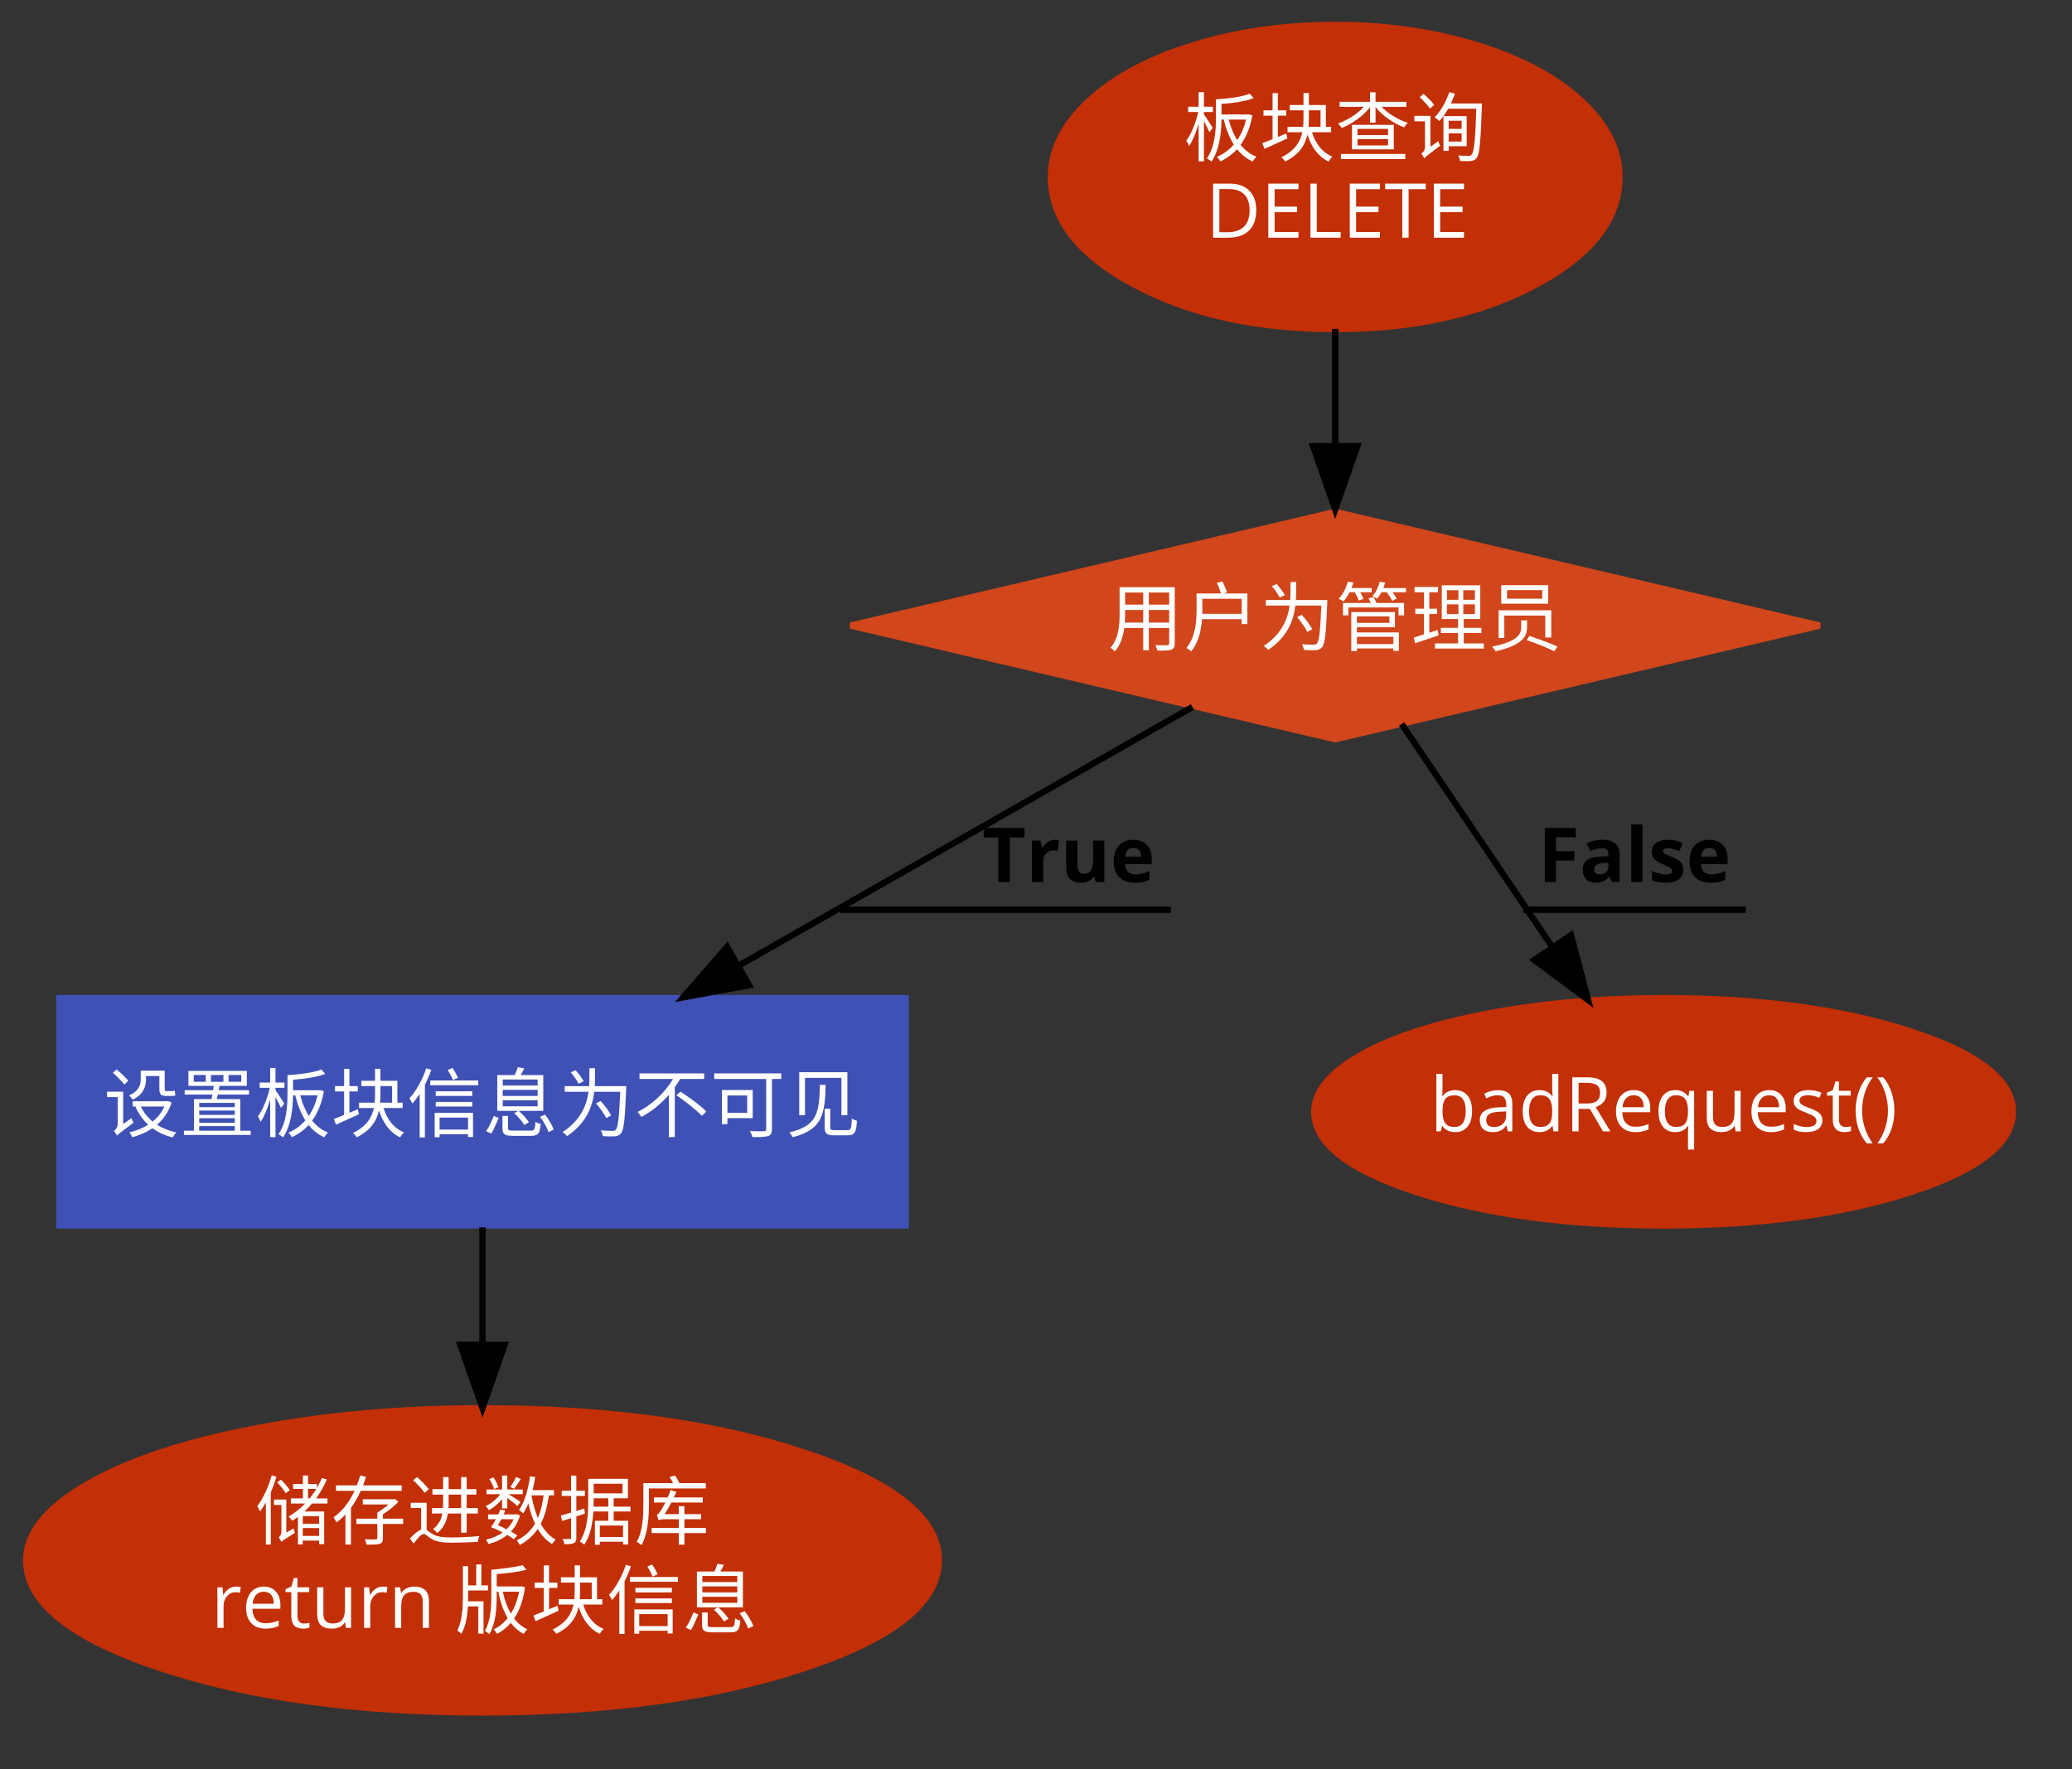 <?xml version="1.0" encoding="UTF-8"?>
<svg xmlns="http://www.w3.org/2000/svg" xmlns:xlink="http://www.w3.org/1999/xlink" width="911pt" height="778pt" viewBox="0 0 911 778" version="1.1">
<rect x="0" y="0" width="911" height="778" fill="#333333" stroke="none"/>
<defs>
<g>
<symbol overflow="visible" id="glyph0-0">
<path style="stroke:none;" d=""/>
</symbol>
<symbol overflow="visible" id="glyph0-1">
<path style="stroke:none;" d="M 12.828 -12.188 C 12.266 -13.156 9.828 -16.953 8.969 -18.156 L 8.969 -19.156 L 12.922 -19.156 L 12.922 -21.484 L 8.969 -21.484 L 8.969 -27.875 L 6.625 -27.875 L 6.625 -21.484 L 2.031 -21.484 L 2.031 -19.156 L 6.469 -19.156 C 5.438 -14.562 3.328 -9.266 1.203 -6.594 C 1.625 -6 2.203 -4.891 2.469 -4.234 C 4 -6.469 5.5 -10.156 6.625 -14.031 L 6.625 2.531 L 8.969 2.531 L 8.969 -15.156 C 9.859 -13.453 10.922 -11.422 11.359 -10.297 Z M 27.453 -15.828 C 26.656 -12.328 25.312 -9.297 23.625 -6.828 C 21.953 -9.422 20.719 -12.5 19.859 -15.828 Z M 28.719 -18.156 L 28.281 -18.094 L 16.688 -18.094 L 16.688 -22.719 C 21.656 -23.078 27.312 -23.859 30.812 -25.281 L 29.156 -27.219 C 25.844 -25.844 19.453 -25.047 14.25 -24.75 L 14.25 -16.688 C 14.25 -11.422 13.922 -4 10.266 1.266 C 10.828 1.469 11.828 2.203 12.266 2.672 C 15.891 -2.594 16.625 -10.297 16.688 -15.828 L 17.656 -15.828 C 18.688 -11.688 20.125 -7.969 22.094 -4.859 C 19.953 -2.406 17.453 -0.594 14.656 0.531 C 15.188 1.031 15.828 1.938 16.156 2.562 C 18.922 1.297 21.391 -0.469 23.547 -2.797 C 25.422 -0.469 27.656 1.359 30.422 2.625 C 30.75 1.938 31.516 1 32.078 0.5 C 29.281 -0.562 26.984 -2.406 25.078 -4.734 C 27.516 -8.062 29.312 -12.297 30.25 -17.688 Z M 28.719 -18.156 "/>
</symbol>
<symbol overflow="visible" id="glyph0-2">
<path style="stroke:none;" d="M 11.828 -9.734 L 8.156 -8.188 L 8.156 -17.562 L 11.828 -17.562 L 11.828 -19.922 L 8.156 -19.922 L 8.156 -27.484 L 5.828 -27.484 L 5.828 -19.922 L 1.828 -19.922 L 1.828 -17.562 L 5.828 -17.562 L 5.828 -7.234 C 4.094 -6.531 2.531 -5.891 1.297 -5.438 L 2.266 -2.969 C 5.125 -4.266 8.891 -5.922 12.359 -7.562 Z M 21.781 -19.922 L 26.922 -19.922 L 26.922 -12.625 L 21.656 -12.625 C 21.75 -13.828 21.781 -15.031 21.781 -16.25 Z M 31.578 -10.266 L 31.578 -12.625 L 29.25 -12.625 L 29.25 -22.25 L 21.781 -22.25 L 21.781 -27.516 L 19.422 -27.516 L 19.422 -22.25 L 13.391 -22.25 L 13.391 -19.922 L 19.422 -19.922 L 19.422 -16.25 C 19.422 -15.031 19.391 -13.828 19.25 -12.625 L 12.391 -12.625 L 12.391 -10.266 L 18.922 -10.266 C 18.016 -6.062 15.656 -2.172 9.688 0.734 C 10.266 1.172 11.031 2.031 11.359 2.625 C 17.594 -0.5 20.156 -4.656 21.156 -9.266 C 22.891 -3.734 25.891 0.438 30.422 2.625 C 30.812 1.969 31.578 0.969 32.141 0.438 C 27.688 -1.359 24.719 -5.266 23.156 -10.266 Z M 31.578 -10.266 "/>
</symbol>
<symbol overflow="visible" id="glyph0-3">
<path style="stroke:none;" d="M 2.562 1.5 L 30.875 1.5 L 30.875 -0.734 L 2.562 -0.734 Z M 23.281 -9 L 9.859 -9 L 9.859 -11.766 L 23.281 -11.766 Z M 23.281 -4.5 L 9.859 -4.5 L 9.859 -7.266 L 23.281 -7.266 Z M 7.422 -13.531 L 7.422 -2.734 L 25.812 -2.734 L 25.812 -13.531 Z M 31.344 -21.453 L 31.344 -23.656 L 17.781 -23.656 L 17.781 -27.844 L 15.359 -27.844 L 15.359 -23.656 L 2 -23.656 L 2 -21.453 L 12.656 -21.453 C 9.828 -18.328 5.359 -15.531 1.297 -14.125 C 1.797 -13.656 2.531 -12.719 2.938 -12.156 C 7.422 -13.953 12.359 -17.391 15.359 -21.281 L 15.359 -14.531 L 17.781 -14.531 L 17.781 -21.312 C 20.859 -17.516 25.75 -14.125 30.344 -12.422 C 30.719 -13.031 31.453 -13.984 31.984 -14.422 C 27.781 -15.719 23.312 -18.453 20.422 -21.453 Z M 31.344 -21.453 "/>
</symbol>
<symbol overflow="visible" id="glyph0-4">
<path style="stroke:none;" d="M 10.234 -22.312 C 9.297 -23.688 7.234 -25.688 5.562 -27.156 L 3.891 -25.719 C 5.5 -24.188 7.5 -22.016 8.422 -20.656 Z M 8.594 -3.891 L 8.594 -17.484 L 1.531 -17.484 L 1.531 -15.094 L 6.203 -15.094 L 6.203 -3.734 C 6.203 -2.266 5.203 -1.266 4.594 -0.906 C 5.031 -0.406 5.656 0.641 5.891 1.234 C 6.359 0.562 7.266 -0.141 12.859 -4.328 C 12.656 -4.766 12.219 -5.734 12.062 -6.359 Z M 22.312 -15.328 L 22.312 -11.766 L 16.625 -11.766 L 16.625 -15.328 Z M 16.625 -6.156 L 16.625 -9.766 L 22.312 -9.766 L 22.312 -6.156 Z M 24.547 -4.125 L 24.547 -17.359 L 14.328 -17.359 L 14.328 -2.094 L 16.625 -2.094 L 16.625 -4.125 Z M 17.594 -22.922 C 18.25 -24.312 18.859 -25.75 19.391 -27.219 L 16.891 -27.875 C 15.453 -23.688 13.125 -19.484 10.422 -16.828 C 11.062 -16.422 12.094 -15.625 12.562 -15.188 C 13.891 -16.656 15.219 -18.516 16.391 -20.625 L 28.781 -20.625 C 28.344 -6.797 27.781 -1.594 26.719 -0.438 C 26.344 0.031 25.984 0.141 25.391 0.141 C 24.578 0.141 22.781 0.094 20.781 -0.062 C 21.219 0.641 21.516 1.625 21.594 2.359 C 23.391 2.469 25.25 2.5 26.312 2.359 C 27.484 2.266 28.188 1.969 28.922 1 C 30.219 -0.641 30.688 -5.891 31.219 -21.594 C 31.25 -21.953 31.25 -22.922 31.25 -22.922 Z M 17.594 -22.922 "/>
</symbol>
<symbol overflow="visible" id="glyph0-5">
<path style="stroke:none;" d="M 18.062 -9.953 L 18.062 -15.484 L 27.016 -15.484 L 27.016 -9.953 Z M 7.5 -9.953 C 7.594 -11.188 7.625 -12.422 7.625 -13.531 L 7.625 -15.484 L 15.594 -15.484 L 15.594 -9.953 Z M 15.594 -23.156 L 15.594 -17.828 L 7.625 -17.828 L 7.625 -23.156 Z M 27.016 -17.828 L 18.062 -17.828 L 18.062 -23.156 L 27.016 -23.156 Z M 29.453 -25.516 L 5.203 -25.516 L 5.203 -13.531 C 5.203 -8.891 4.859 -3.031 1.203 1.094 C 1.734 1.406 2.734 2.234 3.094 2.734 C 5.625 -0.094 6.766 -3.891 7.266 -7.594 L 15.594 -7.594 L 15.594 2.234 L 18.062 2.234 L 18.062 -7.594 L 27.016 -7.594 L 27.016 -0.828 C 27.016 -0.203 26.781 0 26.109 0.031 C 25.516 0.031 23.25 0.062 20.922 -0.031 C 21.25 0.641 21.656 1.703 21.75 2.359 C 24.891 2.406 26.812 2.359 27.953 1.969 C 29.016 1.531 29.453 0.797 29.453 -0.797 Z M 29.453 -25.516 "/>
</symbol>
<symbol overflow="visible" id="glyph0-6">
<path style="stroke:none;" d="M 8.234 -13.797 C 8.266 -14.422 8.266 -14.984 8.266 -15.562 L 8.266 -20.422 L 25.578 -20.422 L 25.578 -13.797 Z M 17.594 -22.75 L 19.125 -23.219 C 18.719 -24.516 17.859 -26.516 17.094 -28.047 L 14.688 -27.422 C 15.359 -25.953 16.094 -24.047 16.484 -22.75 L 5.734 -22.75 L 5.734 -15.562 C 5.734 -10.562 5.297 -3.672 1.266 1.234 C 1.859 1.5 2.969 2.297 3.359 2.734 C 6.625 -1.203 7.766 -6.703 8.125 -11.453 L 25.578 -11.453 L 25.578 -9.297 L 28.078 -9.297 L 28.078 -22.75 Z M 17.594 -22.75 "/>
</symbol>
<symbol overflow="visible" id="glyph0-7">
<path style="stroke:none;" d="M 11.219 -22.047 C 10.5 -23.391 8.969 -25.453 7.625 -26.922 L 5.5 -25.984 C 6.828 -24.453 8.328 -22.312 8.969 -20.953 Z M 16.094 -19.891 C 16.156 -21.281 16.188 -22.578 16.188 -23.859 L 16.188 -27.781 L 13.719 -27.781 L 13.719 -23.891 C 13.719 -22.625 13.688 -21.281 13.594 -19.891 L 2.859 -19.891 L 2.859 -17.422 L 13.328 -17.422 C 12.531 -11.562 9.891 -4.891 1.938 0.297 C 2.562 0.703 3.469 1.5 3.859 2.094 C 12.391 -3.562 15.062 -10.953 15.859 -17.422 L 27.281 -17.422 C 26.812 -6.156 26.312 -1.734 25.312 -0.734 C 24.953 -0.328 24.547 -0.234 23.891 -0.234 C 23.047 -0.234 20.922 -0.234 18.719 -0.469 C 19.188 0.297 19.516 1.359 19.594 2.094 C 21.594 2.234 23.719 2.266 24.844 2.172 C 26.078 2.062 26.844 1.766 27.609 0.859 C 28.922 -0.703 29.344 -5.359 29.875 -18.594 C 29.875 -18.953 29.922 -19.891 29.922 -19.891 Z M 23.281 -7.031 C 22.422 -8.766 20.422 -11.422 18.656 -13.359 L 16.625 -12.359 C 18.328 -10.359 20.281 -7.562 21.125 -5.828 Z M 23.281 -7.031 "/>
</symbol>
<symbol overflow="visible" id="glyph0-8">
<path style="stroke:none;" d="M 8.656 -23.281 C 9.359 -22.047 10.094 -20.625 10.391 -19.625 L 12.5 -20.391 C 12.219 -21.156 11.656 -22.25 11.031 -23.281 L 16.094 -23.281 L 16.094 -25.156 L 7.203 -25.156 C 7.531 -25.953 7.797 -26.719 8.031 -27.547 L 5.625 -27.953 C 4.828 -25.078 3.359 -22.281 1.562 -20.422 C 2.172 -20.156 3.203 -19.594 3.672 -19.281 C 4.656 -20.359 5.562 -21.719 6.359 -23.281 Z M 25.625 -3.703 L 25.625 -0.5 L 9.594 -0.5 L 9.594 -3.703 Z M 23.891 -12.656 L 23.891 -9.828 L 9.594 -9.828 L 9.594 -12.656 Z M 9.594 -7.922 L 26.312 -7.922 L 26.312 -14.562 L 7.125 -14.562 L 7.125 2.562 L 9.594 2.562 L 9.594 1.438 L 25.625 1.438 L 25.625 2.5 L 28.047 2.5 L 28.047 -5.625 L 9.594 -5.625 Z M 14.688 -20.656 C 15.062 -20.016 15.391 -19.25 15.688 -18.562 L 3.469 -18.562 L 3.469 -13.125 L 5.859 -13.125 L 5.859 -16.594 L 27.875 -16.594 L 27.875 -13.125 L 30.344 -13.125 L 30.344 -18.562 L 18.219 -18.562 C 17.922 -19.359 17.359 -20.359 16.891 -21.125 Z M 21.219 -25.125 C 21.516 -25.922 21.781 -26.688 22.016 -27.516 L 19.625 -27.922 C 19.016 -25.516 17.891 -23.156 16.391 -21.594 C 16.984 -21.312 17.984 -20.781 18.422 -20.422 C 19.125 -21.188 19.781 -22.188 20.391 -23.281 L 22.719 -23.281 C 23.688 -22.047 24.656 -20.547 25.078 -19.516 L 27.078 -20.453 C 26.719 -21.219 26.016 -22.281 25.25 -23.281 L 31.188 -23.281 L 31.188 -25.125 Z M 21.219 -25.125 "/>
</symbol>
<symbol overflow="visible" id="glyph0-9">
<path style="stroke:none;" d="M 11.766 -6.703 L 8.125 -5.5 L 8.125 -13.719 L 11.5 -13.719 L 11.5 -16.062 L 8.125 -16.062 L 8.125 -23.281 L 11.953 -23.281 L 11.953 -25.625 L 1.625 -25.625 L 1.625 -23.281 L 5.766 -23.281 L 5.766 -16.062 L 1.969 -16.062 L 1.969 -13.719 L 5.766 -13.719 L 5.766 -4.766 C 4.062 -4.203 2.531 -3.734 1.297 -3.359 L 1.859 -0.859 C 4.828 -1.828 8.625 -3.125 12.188 -4.328 Z M 15.859 -17.953 L 20.922 -17.953 L 20.922 -13.688 L 15.859 -13.688 Z M 15.859 -24.188 L 20.922 -24.188 L 20.922 -19.984 L 15.859 -19.984 Z M 28.156 -19.984 L 23.047 -19.984 L 23.047 -24.188 L 28.156 -24.188 Z M 28.156 -13.688 L 23.047 -13.688 L 23.047 -17.953 L 28.156 -17.953 Z M 23.25 -0.797 L 23.25 -5.359 L 31.016 -5.359 L 31.016 -7.625 L 23.25 -7.625 L 23.25 -11.531 L 30.516 -11.531 L 30.516 -26.344 L 13.594 -26.344 L 13.594 -11.531 L 20.75 -11.531 L 20.75 -7.625 L 13.188 -7.625 L 13.188 -5.359 L 20.75 -5.359 L 20.75 -0.797 L 10.625 -0.797 L 10.625 1.469 L 32.078 1.469 L 32.078 -0.797 Z M 23.25 -0.797 "/>
</symbol>
<symbol overflow="visible" id="glyph0-10">
<path style="stroke:none;" d="M 8.969 -24.219 L 24.453 -24.219 L 24.453 -20.453 L 8.969 -20.453 Z M 6.422 -26.391 L 6.422 -18.25 L 27.078 -18.25 L 27.078 -26.391 Z M 15.188 -10.922 L 15.188 -7.891 C 15.188 -5.234 14.25 -1.703 2.328 0.641 C 2.891 1.125 3.672 2.125 3.969 2.672 C 16.297 -0.094 17.781 -4.359 17.781 -7.828 L 17.781 -10.922 Z M 17.594 -2.266 C 21.656 -0.859 27.047 1.266 29.781 2.672 L 31.078 0.594 C 28.188 -0.797 22.75 -2.766 18.828 -4.062 Z M 5.266 -15.359 L 5.266 -3.172 L 7.766 -3.172 L 7.766 -13.031 L 25.781 -13.031 L 25.781 -3.391 L 28.422 -3.391 L 28.422 -15.359 Z M 5.266 -15.359 "/>
</symbol>
<symbol overflow="visible" id="glyph0-11">
<path style="stroke:none;" d="M 18.688 -24.344 L 24.547 -24.344 L 24.547 -19.016 C 24.547 -16.562 25.047 -15.594 27.312 -15.594 L 29.812 -15.594 C 30.484 -15.594 31.141 -15.625 31.578 -15.75 C 31.484 -16.328 31.375 -17.25 31.344 -17.891 C 30.953 -17.781 30.25 -17.719 29.781 -17.719 L 27.484 -17.719 C 26.984 -17.719 26.891 -18.016 26.891 -18.953 L 26.891 -26.688 L 16.359 -26.688 L 16.359 -23.016 C 16.359 -20.547 15.625 -17.781 11.266 -15.797 C 11.719 -15.422 12.562 -14.453 12.859 -13.953 C 17.625 -16.25 18.688 -19.859 18.688 -22.953 Z M 10.859 -22.312 C 9.797 -23.656 7.531 -25.781 5.734 -27.25 L 4.125 -25.75 C 5.922 -24.188 8.125 -21.953 9.188 -20.547 Z M 8.625 -3.203 L 8.625 -17.453 L 1.562 -17.453 L 1.562 -15.094 L 6.234 -15.094 L 6.234 -3.203 C 6.234 -1.703 5.203 -0.594 4.562 -0.203 C 5.031 0.266 5.656 1.297 5.891 1.859 C 6.422 1.266 7.328 0.531 13.188 -3.797 C 12.891 -4.266 12.5 -5.203 12.297 -5.828 Z M 26.781 -10.922 C 25.578 -8.297 23.781 -6.094 21.594 -4.328 C 19.391 -6.156 17.594 -8.391 16.391 -10.922 Z M 28.375 -13.359 L 27.953 -13.266 L 12.828 -13.266 L 12.828 -10.922 L 14.531 -10.922 L 14.062 -10.766 C 15.422 -7.734 17.297 -5.094 19.625 -2.938 C 17.156 -1.359 14.328 -0.266 11.391 0.406 C 11.859 0.969 12.422 1.938 12.625 2.594 C 15.797 1.703 18.859 0.438 21.516 -1.406 C 24.016 0.469 27.047 1.828 30.453 2.672 C 30.781 1.969 31.406 1 31.984 0.469 C 28.781 -0.234 25.922 -1.359 23.516 -2.938 C 26.344 -5.328 28.609 -8.531 29.922 -12.656 Z M 28.375 -13.359 "/>
</symbol>
<symbol overflow="visible" id="glyph0-12">
<path style="stroke:none;" d="M 8.766 -2.328 L 24.391 -2.328 L 24.391 -0.297 L 8.766 -0.297 Z M 24.391 -12.531 L 24.391 -10.656 L 8.766 -10.656 L 8.766 -12.531 Z M 8.766 -5.797 L 24.391 -5.797 L 24.391 -3.797 L 8.766 -3.797 Z M 24.391 -7.266 L 8.766 -7.266 L 8.766 -9.156 L 24.391 -9.156 Z M 13.922 -24.812 L 19.391 -24.812 L 19.391 -21.812 L 13.922 -21.812 Z M 11.625 -21.812 L 6.359 -21.812 L 6.359 -24.812 L 11.625 -24.812 Z M 21.656 -24.812 L 27.25 -24.812 L 27.25 -21.812 L 21.656 -21.812 Z M 26.812 -0.297 L 26.812 -14.188 L 16.453 -14.188 C 16.625 -14.828 16.75 -15.453 16.922 -16.188 L 30.641 -16.188 L 30.641 -18.125 L 17.297 -18.125 C 17.422 -18.75 17.562 -19.422 17.656 -20.016 L 29.688 -20.016 L 29.688 -26.609 L 4 -26.609 L 4 -20.016 L 15.156 -20.016 C 15.094 -19.422 14.984 -18.75 14.891 -18.125 L 2.359 -18.125 L 2.359 -16.188 L 14.562 -16.188 C 14.422 -15.453 14.297 -14.828 14.156 -14.188 L 6.422 -14.188 L 6.422 -0.297 L 2.031 -0.297 L 2.031 1.562 L 31.375 1.562 L 31.375 -0.297 Z M 26.812 -0.297 "/>
</symbol>
<symbol overflow="visible" id="glyph0-13">
<path style="stroke:none;" d="M 22.578 -23.547 C 22.125 -24.719 21.125 -26.484 20.156 -27.875 L 18.062 -27.016 C 18.891 -25.656 19.922 -23.75 20.359 -22.578 Z M 8.625 -27.75 C 6.922 -22.719 4.203 -17.75 1.203 -14.531 C 1.625 -13.953 2.328 -12.766 2.562 -12.219 C 3.625 -13.484 4.734 -14.922 5.734 -16.516 L 5.734 2.672 L 8.031 2.672 L 8.031 -20.516 C 9.094 -22.625 10.062 -24.844 10.828 -27.078 Z M 26.984 -6.062 L 26.984 -0.797 L 14.484 -0.797 L 14.484 -6.062 Z M 12.328 2.562 L 14.484 2.562 L 14.484 1.266 L 26.984 1.266 L 26.984 2.469 L 29.188 2.469 L 29.188 -8.125 L 12.328 -8.125 Z M 12.797 -10.922 L 28.844 -10.922 L 28.844 -12.953 L 12.797 -12.953 Z M 28.844 -17.625 L 12.797 -17.625 L 12.797 -15.594 L 28.844 -15.594 Z M 10.391 -22.391 L 10.391 -20.281 L 31.484 -20.281 L 31.484 -22.391 Z M 10.391 -22.391 "/>
</symbol>
<symbol overflow="visible" id="glyph0-14">
<path style="stroke:none;" d="M 8.922 -13.688 L 24.281 -13.688 L 24.281 -11.031 L 8.922 -11.031 Z M 8.922 -18.25 L 24.281 -18.25 L 24.281 -15.594 L 8.922 -15.594 Z M 8.922 -22.812 L 24.281 -22.812 L 24.281 -20.156 L 8.922 -20.156 Z M 13.984 -8.031 C 15.688 -6.469 17.594 -4.266 18.422 -2.797 L 20.422 -4.031 C 19.547 -5.438 17.656 -7.562 15.953 -9.031 L 26.75 -9.031 L 26.75 -24.781 L 16.828 -24.781 C 17.359 -25.625 17.922 -26.688 18.391 -27.719 L 15.531 -28.219 C 15.25 -27.25 14.75 -25.844 14.25 -24.781 L 6.531 -24.781 L 6.531 -9.031 L 15.75 -9.031 Z M 3.891 0.969 C 5.094 -0.938 6.266 -3.859 7.156 -5.891 L 5 -6.828 C 4.234 -4.766 2.938 -1.938 1.625 -0.094 Z M 13.797 -0.328 C 11.625 -0.328 11.266 -0.5 11.266 -1.406 L 11.266 -6.797 L 8.797 -6.797 L 8.797 -1.359 C 8.797 1.266 9.797 1.969 13.656 1.969 L 21.25 1.969 C 24.484 1.969 25.281 0.969 25.625 -3.266 C 24.922 -3.391 23.891 -3.766 23.312 -4.203 C 23.156 -0.828 22.859 -0.328 21.094 -0.328 Z M 25.344 -6.422 C 26.891 -4.359 28.484 -1.531 29.047 0.297 L 31.344 -0.766 C 30.75 -2.594 29.109 -5.359 27.547 -7.359 Z M 25.344 -6.422 "/>
</symbol>
<symbol overflow="visible" id="glyph0-15">
<path style="stroke:none;" d="M 30.875 -23.047 L 30.875 -25.516 L 2.438 -25.516 L 2.438 -23.047 L 17.156 -23.047 C 13.859 -17.359 8.156 -11.828 1.594 -8.531 C 2.094 -7.969 2.891 -7 3.266 -6.359 C 7.891 -8.797 11.953 -12.219 15.328 -16.062 L 15.328 2.469 L 17.953 2.469 L 17.953 -19.391 C 18.781 -20.625 19.594 -21.812 20.328 -23.047 Z M 18.625 -15.891 C 22.547 -13.297 27.484 -9.359 29.844 -6.828 L 31.812 -8.734 C 29.375 -11.266 24.312 -14.984 20.453 -17.484 Z M 18.625 -15.891 "/>
</symbol>
<symbol overflow="visible" id="glyph0-16">
<path style="stroke:none;" d="M 16.453 -15.797 L 16.453 -8.188 L 7.766 -8.188 L 7.766 -15.797 Z M 18.891 -5.828 L 18.891 -18.188 L 5.359 -18.188 L 5.359 -3.172 L 7.766 -3.172 L 7.766 -5.828 Z M 31.453 -25.516 L 1.969 -25.516 L 1.969 -23.047 L 24.812 -23.047 L 24.812 -1.031 C 24.812 -0.328 24.578 -0.094 23.859 -0.062 C 23.078 -0.031 20.359 0 17.688 -0.141 C 18.094 0.562 18.594 1.797 18.75 2.5 C 22.016 2.5 24.312 2.5 25.656 2.031 C 26.922 1.672 27.344 0.797 27.344 -1 L 27.344 -23.047 L 31.453 -23.047 Z M 31.453 -25.516 "/>
</symbol>
<symbol overflow="visible" id="glyph0-17">
<path style="stroke:none;" d="M 6.031 -26.016 L 6.031 -7.125 L 8.562 -7.125 L 8.562 -23.547 L 24.578 -23.547 L 24.578 -7.125 L 27.188 -7.125 L 27.188 -26.016 Z M 15.094 -20.453 C 14.797 -8.766 14.328 -2.438 1.703 0.438 C 2.172 0.938 2.859 1.938 3.094 2.562 C 16.422 -0.703 17.297 -7.891 17.656 -20.453 Z M 17.219 -9.953 L 17.219 -1.703 C 17.219 1.031 18.219 1.734 21.422 1.734 L 27.344 1.734 C 30.344 1.734 31.109 0.5 31.406 -4.656 C 30.75 -4.828 29.719 -5.234 29.156 -5.656 C 28.984 -1.203 28.75 -0.562 27.156 -0.562 L 21.625 -0.562 C 19.984 -0.562 19.656 -0.734 19.656 -1.734 L 19.656 -9.953 Z M 17.219 -9.953 "/>
</symbol>
<symbol overflow="visible" id="glyph0-18">
<path style="stroke:none;" d="M 15.219 -21.391 C 14.531 -22.719 12.828 -24.656 11.391 -26.016 L 9.688 -24.891 C 11.125 -23.422 12.719 -21.391 13.422 -20.094 Z M 7.297 -27.922 C 5.828 -22.812 3.562 -17.75 0.938 -14.391 C 1.328 -13.828 1.969 -12.625 2.203 -12.094 C 3.062 -13.266 3.891 -14.562 4.734 -16.016 L 4.734 2.469 L 6.891 2.469 L 6.891 -20.422 C 7.859 -22.656 8.688 -24.984 9.359 -27.344 Z M 13.719 -2.797 L 13.719 -17.297 L 8.297 -17.297 L 8.297 -14.922 L 11.562 -14.922 L 11.562 -3.234 C 11.562 -1.828 10.828 -1 10.359 -0.672 C 10.766 -0.234 11.359 0.797 11.562 1.359 C 12.062 0.797 12.828 0.234 17.516 -2.672 C 17.359 -3.125 17.062 -4 16.922 -4.656 Z M 28.156 -6.656 L 20.953 -6.656 L 20.953 -10 L 28.156 -10 Z M 20.953 -1.328 L 20.953 -4.766 L 28.156 -4.766 L 28.156 -1.328 Z M 23.281 -21.984 L 26.922 -21.984 C 26.016 -20.516 25.047 -19.125 24.016 -17.828 L 23.281 -17.828 Z M 31.812 -15.562 L 31.812 -17.828 L 26.812 -17.828 C 28.656 -20.328 30.25 -23.125 31.547 -26.156 L 29.344 -26.75 C 28.719 -25.219 27.984 -23.781 27.156 -22.391 L 27.156 -24.125 L 23.281 -24.125 L 23.281 -27.875 L 21.016 -27.875 L 21.016 -24.125 L 16.688 -24.125 L 16.688 -21.984 L 21.016 -21.984 L 21.016 -17.828 L 15.719 -17.828 L 15.719 -15.562 L 22.016 -15.562 C 19.828 -13.297 17.391 -11.359 14.75 -9.859 C 15.219 -9.391 16.062 -8.422 16.359 -7.969 C 17.188 -8.5 18.016 -9.094 18.828 -9.656 L 18.828 2.438 L 20.953 2.438 L 20.953 0.734 L 28.156 0.734 L 28.156 2.297 L 30.375 2.297 L 30.375 -12.062 L 21.688 -12.062 C 22.859 -13.125 23.984 -14.297 25.016 -15.562 Z M 31.812 -15.562 "/>
</symbol>
<symbol overflow="visible" id="glyph0-19">
<path style="stroke:none;" d="M 31.141 -21.156 L 31.141 -23.547 L 14.125 -23.547 C 14.625 -24.781 15.031 -26.016 15.422 -27.281 L 12.891 -27.875 C 12.5 -26.453 12 -24.984 11.422 -23.547 L 2.234 -23.547 L 2.234 -21.156 L 10.422 -21.156 C 8.266 -16.562 5.234 -12.328 1.172 -9.5 C 1.562 -8.922 2.172 -7.859 2.438 -7.266 C 3.891 -8.266 5.203 -9.453 6.391 -10.734 L 6.391 2.5 L 8.828 2.5 L 8.828 -13.625 C 10.531 -15.953 11.953 -18.484 13.125 -21.156 Z M 31.781 -8.891 L 22.891 -8.891 L 22.891 -10.828 C 25.312 -12.328 27.875 -14.359 29.688 -16.328 L 28.078 -17.594 L 27.578 -17.422 L 14.031 -17.422 L 14.031 -15.156 L 25.312 -15.156 C 23.859 -13.859 22.047 -12.5 20.422 -11.625 L 20.422 -8.891 L 11.219 -8.891 L 11.219 -6.562 L 20.422 -6.562 L 20.422 -0.438 C 20.422 0.031 20.281 0.172 19.688 0.203 C 19.125 0.266 17.125 0.266 14.922 0.172 C 15.25 0.906 15.594 1.828 15.719 2.531 C 18.562 2.531 20.391 2.531 21.484 2.172 C 22.578 1.766 22.891 1.062 22.891 -0.406 L 22.891 -6.562 L 31.781 -6.562 Z M 31.781 -8.891 "/>
</symbol>
<symbol overflow="visible" id="glyph0-20">
<path style="stroke:none;" d="M 18.453 -19.484 L 23.953 -19.484 L 23.953 -13.562 L 18.391 -13.562 C 18.453 -14.25 18.453 -14.922 18.453 -15.594 Z M 23.953 -11.156 L 23.953 -2.734 L 26.391 -2.734 L 26.391 -11.156 L 31.312 -11.156 L 31.312 -13.562 L 26.391 -13.562 L 26.391 -19.484 L 30.641 -19.484 L 30.641 -21.891 L 26.391 -21.891 L 26.391 -27.188 L 23.953 -27.188 L 23.953 -21.891 L 18.453 -21.891 L 18.453 -27.188 L 16.016 -27.188 L 16.016 -21.891 L 11.328 -21.891 L 11.328 -19.484 L 16.016 -19.484 L 16.016 -15.625 C 16.016 -14.922 16.016 -14.25 15.953 -13.562 L 11.125 -13.562 L 11.125 -11.156 L 15.688 -11.156 C 15.219 -8.656 14.125 -6.203 11.625 -4.328 C 12.156 -3.969 13.094 -3.031 13.422 -2.562 C 16.359 -4.797 17.625 -8 18.125 -11.156 Z M 9.766 -21.812 C 8.688 -23.281 6.422 -25.578 4.594 -27.188 L 2.828 -25.844 C 4.656 -24.188 6.859 -21.781 7.891 -20.25 Z M 8.797 -15.891 L 1.797 -15.891 L 1.797 -13.562 L 6.359 -13.562 L 6.359 -4.094 C 4.891 -3.531 3.203 -2.031 1.438 -0.172 L 3.062 2.062 C 4.766 -0.203 6.391 -2.172 7.531 -2.172 C 8.234 -2.172 9.328 -1.062 10.656 -0.172 C 12.953 1.266 15.719 1.672 19.828 1.672 C 23.016 1.672 28.922 1.469 31.25 1.297 C 31.312 0.594 31.719 -0.594 31.984 -1.266 C 28.781 -0.906 23.812 -0.641 19.922 -0.641 C 16.156 -0.641 13.391 -0.859 11.219 -2.234 C 10.125 -2.891 9.422 -3.531 8.797 -3.938 Z M 8.797 -15.891 "/>
</symbol>
<symbol overflow="visible" id="glyph0-21">
<path style="stroke:none;" d="M 14.797 -27.25 C 14.219 -25.922 13.125 -24.016 12.297 -22.812 L 13.891 -22.047 C 14.828 -23.156 15.891 -24.812 16.859 -26.312 Z M 7 -22.75 C 6.656 -23.984 5.766 -25.75 4.828 -27.047 L 3.031 -26.312 C 3.938 -24.953 4.797 -23.125 5.094 -21.953 Z M 8.625 -13.422 L 10.922 -13.422 L 10.922 -17.984 C 12.531 -16.859 14.594 -15.219 15.391 -14.453 L 16.75 -16.25 C 15.984 -16.828 13.125 -18.688 11.453 -19.656 L 17.719 -19.656 L 17.719 -21.719 L 10.922 -21.719 L 10.922 -27.875 L 8.625 -27.875 L 8.625 -21.719 L 1.766 -21.719 L 1.766 -19.656 L 7.859 -19.656 C 6.234 -17.484 3.766 -15.453 1.438 -14.453 C 1.906 -13.984 2.5 -13.156 2.766 -12.594 C 4.797 -13.656 6.969 -15.484 8.625 -17.453 Z M 13.688 -8.656 C 12.953 -6.922 11.891 -5.469 10.594 -4.266 C 9.391 -4.859 8.062 -5.5 6.828 -6.031 C 7.297 -6.797 7.797 -7.734 8.297 -8.656 Z M 15.328 -1.5 C 14.594 -2.031 13.594 -2.625 12.531 -3.234 C 14.297 -5.094 15.656 -7.422 16.516 -10.297 L 15.125 -10.859 L 14.75 -10.766 L 9.328 -10.766 C 9.594 -11.359 9.797 -11.922 10.031 -12.5 L 7.828 -12.891 C 7.594 -12.188 7.297 -11.5 6.969 -10.766 L 2.469 -10.766 L 2.469 -8.656 L 5.922 -8.656 C 5.234 -7.359 4.5 -6.125 3.797 -5.125 C 5.438 -4.531 7.234 -3.703 8.891 -2.828 C 6.734 -1.297 4.203 -0.234 1.5 0.359 C 1.938 0.828 2.438 1.734 2.672 2.266 C 5.703 1.469 8.531 0.172 10.891 -1.734 C 12.031 -1.094 13.031 -0.438 13.797 0.141 Z M 26.891 -19.156 C 26.391 -15.328 25.578 -12 24.391 -9.188 C 23.125 -12.156 22.188 -15.562 21.547 -19.156 Z M 31.453 -19.156 L 31.453 -21.453 L 22.047 -21.453 C 22.516 -23.312 22.922 -25.25 23.188 -27.219 L 20.922 -27.547 C 20.094 -21.781 18.594 -16.219 16.062 -12.719 C 16.594 -12.391 17.516 -11.625 17.922 -11.219 C 18.75 -12.5 19.516 -13.953 20.188 -15.594 C 20.922 -12.297 21.859 -9.297 23.125 -6.703 C 21.25 -3.531 18.656 -1.094 15.062 0.672 C 15.484 1.125 16.188 2.125 16.422 2.672 C 19.828 0.828 22.359 -1.5 24.312 -4.391 C 25.953 -1.562 28.047 0.703 30.609 2.266 C 30.984 1.625 31.688 0.797 32.25 0.328 C 29.484 -1.125 27.312 -3.594 25.625 -6.625 C 27.391 -10.062 28.484 -14.188 29.25 -19.156 Z M 31.453 -19.156 "/>
</symbol>
<symbol overflow="visible" id="glyph0-22">
<path style="stroke:none;" d="M 11.766 -11.125 L 11.422 -13.391 L 7.969 -12.297 L 7.969 -18.891 L 11.719 -18.891 L 11.719 -21.188 L 7.969 -21.188 L 7.969 -27.844 L 5.656 -27.844 L 5.656 -21.188 L 1.531 -21.188 L 1.531 -18.891 L 5.656 -18.891 L 5.656 -11.594 C 3.938 -11.094 2.359 -10.625 1.125 -10.266 L 1.734 -7.891 C 2.938 -8.266 4.266 -8.656 5.656 -9.125 L 5.656 -0.562 C 5.656 -0.062 5.5 0.062 5.094 0.062 C 4.734 0.062 3.391 0.062 1.969 0.031 C 2.297 0.734 2.594 1.734 2.703 2.328 C 4.797 2.359 6.062 2.266 6.828 1.859 C 7.656 1.469 7.969 0.828 7.969 -0.531 L 7.969 -9.891 Z M 15.562 -14.188 C 15.594 -14.984 15.594 -15.688 15.594 -16.422 L 15.594 -17.859 L 22.016 -17.859 L 22.016 -14.188 Z M 28.281 -24.25 L 28.281 -20.016 L 15.594 -20.016 L 15.594 -24.25 Z M 28.516 -0.828 L 18.281 -0.828 L 18.281 -5.859 L 28.516 -5.859 Z M 31.781 -12.062 L 31.781 -14.188 L 24.391 -14.188 L 24.391 -17.859 L 30.641 -17.859 L 30.641 -26.422 L 13.188 -26.422 L 13.188 -16.422 C 13.188 -11.156 12.891 -3.938 9.453 1.172 C 10.031 1.406 11.062 2.094 11.453 2.562 C 14.25 -1.531 15.156 -7.125 15.453 -12.062 L 22.016 -12.062 L 22.016 -7.969 L 16.125 -7.969 L 16.125 2.594 L 18.281 2.594 L 18.281 1.234 L 28.516 1.234 L 28.516 2.469 L 30.781 2.469 L 30.781 -7.969 L 24.391 -7.969 L 24.391 -12.062 Z M 31.781 -12.062 "/>
</symbol>
<symbol overflow="visible" id="glyph0-23">
<path style="stroke:none;" d="M 31.578 -22.188 L 31.578 -24.516 L 19.953 -24.516 C 19.516 -25.547 18.828 -26.891 18.016 -27.875 L 15.625 -27.219 C 16.188 -26.453 16.75 -25.422 17.156 -24.516 L 4.125 -24.516 L 4.125 -14.984 C 4.125 -10.156 3.891 -3.469 1.203 1.297 C 1.766 1.531 2.828 2.266 3.297 2.734 C 6.125 -2.297 6.562 -9.797 6.562 -14.984 L 6.562 -22.188 Z M 31.609 -4.828 L 22.156 -4.828 L 22.156 -8.656 L 29.484 -8.656 L 29.484 -10.891 L 22.156 -10.891 L 22.156 -14.391 L 19.719 -14.391 L 19.719 -10.891 L 13.422 -10.891 C 14.453 -12.391 15.484 -14.156 16.422 -15.984 L 30.25 -15.984 L 30.25 -18.219 L 17.516 -18.219 C 17.922 -19.016 18.281 -19.828 18.625 -20.625 L 16.062 -21.516 C 15.688 -20.391 15.297 -19.281 14.797 -18.219 L 8.734 -18.219 L 8.734 -15.984 L 13.766 -15.984 C 12.922 -14.359 12.188 -13.062 11.828 -12.531 C 11.156 -11.453 10.594 -10.734 10.031 -10.594 C 10.328 -9.922 10.688 -8.688 10.828 -8.156 C 11.156 -8.469 12.297 -8.656 13.953 -8.656 L 19.719 -8.656 L 19.719 -4.828 L 7.766 -4.828 L 7.766 -2.562 L 19.719 -2.562 L 19.719 2.531 L 22.156 2.531 L 22.156 -2.562 L 31.609 -2.562 Z M 31.609 -4.828 "/>
</symbol>
<symbol overflow="visible" id="glyph0-24">
<path style="stroke:none;" d="M 5.891 -16.453 L 14.625 -16.453 L 14.625 -18.688 L 11.719 -18.688 L 11.719 -27.922 L 9.453 -27.922 L 9.453 -18.688 L 5.891 -18.688 L 5.891 -27.156 L 3.594 -27.156 L 3.594 -14.031 C 3.594 -9.031 3.297 -3.062 1.125 1.125 C 1.672 1.469 2.531 2.203 2.891 2.672 C 4.828 -0.703 5.562 -5.094 5.797 -9.453 L 10.359 -9.453 L 10.359 2.531 L 12.656 2.531 L 12.656 -11.688 L 5.859 -11.688 C 5.891 -12.5 5.891 -13.297 5.891 -14.062 Z M 28.312 -15.922 C 27.578 -12.156 26.312 -8.891 24.688 -6.297 C 23.047 -9.031 21.922 -12.359 21.125 -15.922 Z M 29.453 -18.281 L 29.047 -18.219 L 18.453 -18.219 L 18.453 -23.656 C 22.953 -23.984 27.953 -24.625 31.484 -25.516 L 29.922 -27.578 C 26.578 -26.75 20.953 -25.984 16.094 -25.578 L 16.094 -14.188 C 16.094 -9.266 15.797 -3.062 13.266 1.328 C 13.859 1.625 14.75 2.297 15.219 2.734 C 18.062 -2 18.453 -8.625 18.453 -14.188 L 18.453 -15.922 L 19.188 -15.922 C 20.016 -11.5 21.359 -7.531 23.281 -4.297 C 21.516 -2.062 19.391 -0.406 17.125 0.641 C 17.625 1.094 18.25 2 18.594 2.625 C 20.891 1.469 22.891 -0.141 24.656 -2.203 C 26.188 -0.172 28.047 1.469 30.281 2.625 C 30.688 1.969 31.375 1.094 31.953 0.641 C 29.609 -0.438 27.688 -2.062 26.109 -4.125 C 28.453 -7.594 30.141 -12.156 30.906 -17.891 Z M 29.453 -18.281 "/>
</symbol>
<symbol overflow="visible" id="glyph1-0">
<path style="stroke:none;" d="M 3.141 0 L 3.141 -23.781 L 16.812 -23.781 L 16.812 0 Z M 4.828 -1.688 L 15.125 -1.688 L 15.125 -22.094 L 4.828 -22.094 Z M 4.828 -1.688 "/>
</symbol>
<symbol overflow="visible" id="glyph1-1">
<path style="stroke:none;" d="M 3.266 0 L 3.266 -23.781 L 10.562 -23.781 C 14.258 -23.781 17.129 -22.754 19.172 -20.703 C 21.223 -18.648 22.25 -15.789 22.25 -12.125 C 22.25 -8.195 21.18 -5.191 19.047 -3.109 C 16.922 -1.035 13.859 0 9.859 0 Z M 6.031 -2.391 L 9.406 -2.391 C 12.695 -2.391 15.172 -3.195 16.828 -4.812 C 18.492 -6.438 19.328 -8.836 19.328 -12.016 C 19.328 -15.117 18.547 -17.457 16.984 -19.031 C 15.43 -20.602 13.117 -21.391 10.047 -21.391 L 6.031 -21.391 Z M 6.031 -2.391 "/>
</symbol>
<symbol overflow="visible" id="glyph1-2">
<path style="stroke:none;" d="M 3.266 0 L 3.266 -23.781 L 16.531 -23.781 L 16.531 -21.328 L 6.031 -21.328 L 6.031 -13.656 L 15.891 -13.656 L 15.891 -11.219 L 6.031 -11.219 L 6.031 -2.469 L 16.531 -2.469 L 16.531 0 Z M 3.266 0 "/>
</symbol>
<symbol overflow="visible" id="glyph1-3">
<path style="stroke:none;" d="M 3.266 0 L 3.266 -23.781 L 6.031 -23.781 L 6.031 -2.5 L 16.531 -2.5 L 16.531 0 Z M 3.266 0 "/>
</symbol>
<symbol overflow="visible" id="glyph1-4">
<path style="stroke:none;" d="M 0.297 -21.328 L 0.297 -23.781 L 18.125 -23.781 L 18.125 -21.328 L 10.594 -21.328 L 10.594 0 L 7.828 0 L 7.828 -21.328 Z M 0.297 -21.328 "/>
</symbol>
<symbol overflow="visible" id="glyph1-5">
<path style="stroke:none;" d="M 2.859 0 L 2.859 -25.312 L 5.562 -25.312 L 5.562 -19.156 C 5.562 -17.781 5.52 -16.547 5.438 -15.453 L 5.562 -15.453 C 6.82 -17.234 8.688 -18.125 11.156 -18.125 C 13.5 -18.125 15.316 -17.32 16.609 -15.719 C 17.91 -14.125 18.562 -11.863 18.562 -8.938 C 18.562 -6 17.906 -3.719 16.594 -2.094 C 15.289 -0.477 13.477 0.328 11.156 0.328 C 10 0.328 8.938 0.113 7.969 -0.312 C 7.008 -0.738 6.207 -1.398 5.562 -2.297 L 5.375 -2.297 L 4.797 0 Z M 5.562 -8.938 C 5.562 -6.426 5.977 -4.629 6.812 -3.547 C 7.645 -2.473 8.984 -1.938 10.828 -1.938 C 12.492 -1.938 13.734 -2.539 14.547 -3.75 C 15.359 -4.957 15.766 -6.695 15.766 -8.969 C 15.766 -11.281 15.359 -13.004 14.547 -14.141 C 13.734 -15.285 12.473 -15.859 10.766 -15.859 C 8.922 -15.859 7.594 -15.328 6.781 -14.266 C 5.969 -13.211 5.562 -11.438 5.562 -8.938 Z M 5.562 -8.938 "/>
</symbol>
<symbol overflow="visible" id="glyph1-6">
<path style="stroke:none;" d="M 1.531 -4.922 C 1.531 -8.523 4.41 -10.414 10.172 -10.594 L 13.188 -10.688 L 13.188 -11.797 C 13.188 -13.191 12.883 -14.223 12.281 -14.891 C 11.688 -15.555 10.727 -15.891 9.406 -15.891 C 7.914 -15.891 6.234 -15.438 4.359 -14.531 L 3.531 -16.594 C 4.406 -17.07 5.363 -17.445 6.406 -17.719 C 7.457 -17.988 8.508 -18.125 9.562 -18.125 C 11.688 -18.125 13.258 -17.648 14.281 -16.703 C 15.312 -15.766 15.828 -14.254 15.828 -12.172 L 15.828 0 L 13.828 0 L 13.297 -2.531 L 13.156 -2.531 C 12.27 -1.414 11.383 -0.66 10.5 -0.266 C 9.613 0.129 8.508 0.328 7.188 0.328 C 5.414 0.328 4.031 -0.125 3.031 -1.031 C 2.031 -1.945 1.531 -3.242 1.531 -4.922 Z M 4.359 -4.891 C 4.359 -3.922 4.648 -3.18 5.234 -2.672 C 5.828 -2.16 6.656 -1.906 7.719 -1.906 C 9.406 -1.906 10.727 -2.363 11.688 -3.281 C 12.645 -4.207 13.125 -5.5 13.125 -7.156 L 13.125 -8.766 L 10.422 -8.656 C 8.273 -8.582 6.727 -8.25 5.781 -7.656 C 4.832 -7.062 4.359 -6.141 4.359 -4.891 Z M 4.359 -4.891 "/>
</symbol>
<symbol overflow="visible" id="glyph1-7">
<path style="stroke:none;" d="M 1.875 -8.859 C 1.875 -11.797 2.523 -14.078 3.828 -15.703 C 5.129 -17.336 6.938 -18.156 9.25 -18.156 C 11.664 -18.156 13.52 -17.273 14.812 -15.516 L 15.031 -15.516 L 14.922 -16.797 L 14.844 -18.062 L 14.844 -25.312 L 17.547 -25.312 L 17.547 0 L 15.359 0 L 15 -2.391 L 14.844 -2.391 C 13.602 -0.578 11.738 0.328 9.25 0.328 C 6.926 0.328 5.113 -0.469 3.812 -2.062 C 2.52 -3.656 1.875 -5.922 1.875 -8.859 Z M 4.672 -8.828 C 4.672 -6.555 5.086 -4.836 5.922 -3.672 C 6.754 -2.516 7.977 -1.938 9.594 -1.938 C 11.438 -1.938 12.77 -2.438 13.594 -3.438 C 14.426 -4.438 14.844 -6.055 14.844 -8.297 L 14.844 -8.859 C 14.844 -11.391 14.422 -13.191 13.578 -14.266 C 12.742 -15.348 11.406 -15.891 9.562 -15.891 C 7.977 -15.891 6.766 -15.273 5.922 -14.047 C 5.086 -12.816 4.672 -11.078 4.672 -8.828 Z M 4.672 -8.828 "/>
</symbol>
<symbol overflow="visible" id="glyph1-8">
<path style="stroke:none;" d="M 3.266 0 L 3.266 -23.781 L 9.797 -23.781 C 12.711 -23.781 14.863 -23.223 16.25 -22.109 C 17.645 -20.992 18.344 -19.312 18.344 -17.062 C 18.344 -13.914 16.75 -11.789 13.562 -10.688 L 20.016 0 L 16.75 0 L 11 -9.891 L 6.031 -9.891 L 6.031 0 Z M 6.031 -12.266 L 9.828 -12.266 C 11.773 -12.266 13.203 -12.648 14.109 -13.422 C 15.023 -14.203 15.484 -15.367 15.484 -16.922 C 15.484 -18.492 15.02 -19.625 14.094 -20.312 C 13.164 -21.008 11.676 -21.359 9.625 -21.359 L 6.031 -21.359 Z M 6.031 -12.266 "/>
</symbol>
<symbol overflow="visible" id="glyph1-9">
<path style="stroke:none;" d="M 1.875 -8.766 C 1.875 -11.641 2.578 -13.922 3.984 -15.609 C 5.398 -17.305 7.301 -18.156 9.688 -18.156 C 11.926 -18.156 13.695 -17.422 15 -15.953 C 16.301 -14.484 16.953 -12.547 16.953 -10.141 L 16.953 -8.422 L 4.672 -8.422 C 4.723 -6.328 5.25 -4.738 6.25 -3.656 C 7.258 -2.57 8.672 -2.031 10.484 -2.031 C 12.41 -2.031 14.312 -2.43 16.188 -3.234 L 16.188 -0.828 C 15.227 -0.422 14.32 -0.129 13.469 0.047 C 12.625 0.234 11.598 0.328 10.391 0.328 C 7.754 0.328 5.676 -0.473 4.156 -2.078 C 2.633 -3.68 1.875 -5.91 1.875 -8.766 Z M 4.734 -10.625 L 14.047 -10.625 C 14.047 -12.32 13.664 -13.625 12.906 -14.531 C 12.156 -15.438 11.07 -15.891 9.656 -15.891 C 8.227 -15.891 7.086 -15.422 6.234 -14.484 C 5.391 -13.555 4.891 -12.27 4.734 -10.625 Z M 4.734 -10.625 "/>
</symbol>
<symbol overflow="visible" id="glyph1-10">
<path style="stroke:none;" d="M 1.875 -8.859 C 1.875 -11.773 2.523 -14.051 3.828 -15.688 C 5.129 -17.332 6.938 -18.156 9.25 -18.156 C 11.695 -18.156 13.578 -17.234 14.891 -15.391 L 15.031 -15.391 L 15.422 -17.828 L 17.547 -17.828 L 17.547 8 L 14.844 8 L 14.844 0.375 C 14.844 -0.707 14.906 -1.629 15.031 -2.391 L 14.812 -2.391 C 13.57 -0.578 11.695 0.328 9.188 0.328 C 6.883 0.328 5.086 -0.477 3.797 -2.094 C 2.516 -3.707 1.875 -5.961 1.875 -8.859 Z M 4.672 -8.828 C 4.672 -6.586 5.082 -4.879 5.906 -3.703 C 6.738 -2.523 7.969 -1.938 9.594 -1.938 C 11.395 -1.938 12.707 -2.414 13.531 -3.375 C 14.352 -4.344 14.789 -5.973 14.844 -8.266 L 14.844 -8.859 C 14.844 -11.359 14.422 -13.156 13.578 -14.25 C 12.734 -15.344 11.395 -15.891 9.562 -15.891 C 7.977 -15.891 6.766 -15.273 5.922 -14.047 C 5.086 -12.816 4.672 -11.078 4.672 -8.828 Z M 4.672 -8.828 "/>
</symbol>
<symbol overflow="visible" id="glyph1-11">
<path style="stroke:none;" d="M 2.672 -6.172 L 2.672 -17.828 L 5.406 -17.828 L 5.406 -6.266 C 5.406 -4.805 5.734 -3.719 6.391 -3 C 7.055 -2.289 8.094 -1.938 9.5 -1.938 C 11.363 -1.938 12.727 -2.445 13.594 -3.469 C 14.457 -4.488 14.891 -6.148 14.891 -8.453 L 14.891 -17.828 L 17.578 -17.828 L 17.578 0 L 15.359 0 L 14.969 -2.391 L 14.812 -2.391 C 14.258 -1.516 13.492 -0.844 12.516 -0.375 C 11.535 0.094 10.414 0.328 9.156 0.328 C 6.988 0.328 5.363 -0.188 4.281 -1.219 C 3.207 -2.25 2.672 -3.898 2.672 -6.172 Z M 2.672 -6.172 "/>
</symbol>
<symbol overflow="visible" id="glyph1-12">
<path style="stroke:none;" d="M 1.719 -13.453 C 1.719 -14.898 2.305 -16.047 3.484 -16.891 C 4.672 -17.734 6.297 -18.156 8.359 -18.156 C 10.273 -18.156 12.148 -17.766 13.984 -16.984 L 13.031 -14.781 C 11.238 -15.52 9.617 -15.891 8.172 -15.891 C 6.891 -15.891 5.922 -15.688 5.266 -15.281 C 4.617 -14.883 4.297 -14.332 4.297 -13.625 C 4.297 -13.156 4.414 -12.75 4.656 -12.406 C 4.906 -12.07 5.301 -11.754 5.844 -11.453 C 6.383 -11.148 7.426 -10.711 8.969 -10.141 C 11.082 -9.367 12.508 -8.594 13.25 -7.812 C 13.988 -7.031 14.359 -6.047 14.359 -4.859 C 14.359 -3.203 13.738 -1.922 12.5 -1.016 C 11.27 -0.117 9.535 0.328 7.297 0.328 C 4.93 0.328 3.086 -0.047 1.766 -0.797 L 1.766 -3.297 C 2.629 -2.867 3.551 -2.531 4.531 -2.281 C 5.508 -2.031 6.457 -1.906 7.375 -1.906 C 8.781 -1.906 9.863 -2.129 10.625 -2.578 C 11.383 -3.023 11.766 -3.711 11.766 -4.641 C 11.766 -5.328 11.461 -5.914 10.859 -6.406 C 10.254 -6.906 9.078 -7.492 7.328 -8.172 C 5.672 -8.785 4.492 -9.32 3.797 -9.781 C 3.098 -10.238 2.578 -10.758 2.234 -11.344 C 1.891 -11.938 1.719 -12.641 1.719 -13.453 Z M 1.719 -13.453 "/>
</symbol>
<symbol overflow="visible" id="glyph1-13">
<path style="stroke:none;" d="M 0.5 -15.734 L 0.5 -17.031 L 3.062 -18.156 L 4.203 -21.953 L 5.766 -21.953 L 5.766 -17.828 L 10.938 -17.828 L 10.938 -15.734 L 5.766 -15.734 L 5.766 -5.234 C 5.766 -4.16 6.016 -3.336 6.516 -2.766 C 7.023 -2.191 7.727 -1.906 8.625 -1.906 C 9.102 -1.906 9.562 -1.938 10 -2 C 10.445 -2.07 10.801 -2.148 11.062 -2.234 L 11.062 -0.156 C 10.77 -0.02 10.336 0.094 9.766 0.188 C 9.191 0.281 8.68 0.328 8.234 0.328 C 4.785 0.328 3.062 -1.488 3.062 -5.125 L 3.062 -15.734 Z M 0.5 -15.734 "/>
</symbol>
<symbol overflow="visible" id="glyph1-14">
<path style="stroke:none;" d="M 1.328 -9.125 C 1.328 -12 1.75 -14.688 2.594 -17.188 C 3.438 -19.695 4.648 -21.895 6.234 -23.781 L 8.859 -23.781 C 7.297 -21.688 6.125 -19.383 5.344 -16.875 C 4.562 -14.375 4.172 -11.801 4.172 -9.156 C 4.172 -6.551 4.57 -4.004 5.375 -1.516 C 6.176 0.961 7.328 3.223 8.828 5.266 L 6.234 5.266 C 4.641 3.422 3.422 1.27 2.578 -1.188 C 1.742 -3.645 1.328 -6.289 1.328 -9.125 Z M 1.328 -9.125 "/>
</symbol>
<symbol overflow="visible" id="glyph1-15">
<path style="stroke:none;" d="M 1 -23.781 L 3.625 -23.781 C 5.219 -21.883 6.43 -19.68 7.266 -17.172 C 8.098 -14.66 8.516 -11.977 8.516 -9.125 C 8.516 -6.27 8.094 -3.613 7.25 -1.156 C 6.414 1.301 5.207 3.441 3.625 5.266 L 1.031 5.266 C 2.531 3.234 3.68 0.973 4.484 -1.516 C 5.285 -4.004 5.688 -6.551 5.688 -9.156 C 5.688 -11.801 5.289 -14.375 4.5 -16.875 C 3.719 -19.383 2.551 -21.688 1 -23.781 Z M 1 -23.781 "/>
</symbol>
<symbol overflow="visible" id="glyph1-16">
<path style="stroke:none;" d="M 2.859 0 L 2.859 -17.828 L 5.094 -17.828 L 5.406 -14.531 L 5.531 -14.531 C 6.188 -15.688 6.984 -16.578 7.922 -17.203 C 8.859 -17.836 9.883 -18.156 11 -18.156 C 11.789 -18.156 12.5 -18.086 13.125 -17.953 L 12.75 -15.453 C 12.008 -15.617 11.359 -15.703 10.797 -15.703 C 9.359 -15.703 8.125 -15.113 7.094 -13.938 C 6.07 -12.77 5.562 -11.312 5.562 -9.562 L 5.562 0 Z M 2.859 0 "/>
</symbol>
<symbol overflow="visible" id="glyph1-17">
<path style="stroke:none;" d="M 2.859 0 L 2.859 -17.828 L 5.062 -17.828 L 5.5 -15.391 L 5.625 -15.391 C 6.176 -16.266 6.953 -16.941 7.953 -17.422 C 8.953 -17.91 10.062 -18.156 11.281 -18.156 C 13.438 -18.156 15.055 -17.633 16.141 -16.594 C 17.223 -15.562 17.766 -13.906 17.766 -11.625 L 17.766 0 L 15.062 0 L 15.062 -11.531 C 15.062 -12.988 14.727 -14.07 14.062 -14.781 C 13.406 -15.5 12.375 -15.859 10.969 -15.859 C 9.102 -15.859 7.734 -15.352 6.859 -14.344 C 5.992 -13.332 5.562 -11.672 5.562 -9.359 L 5.562 0 Z M 2.859 0 "/>
</symbol>
<symbol overflow="visible" id="glyph1-18">
<path style="stroke:none;" d=""/>
</symbol>
<symbol overflow="visible" id="glyph2-0">
<path style="stroke:none;" d="M 3.141 0 L 3.141 -23.781 L 16.812 -23.781 L 16.812 0 Z M 4.828 -1.688 L 15.125 -1.688 L 15.125 -22.094 L 4.828 -22.094 Z M 4.828 -1.688 "/>
</symbol>
<symbol overflow="visible" id="glyph2-1">
<path style="stroke:none;" d=""/>
</symbol>
<symbol overflow="visible" id="glyph2-2">
<path style="stroke:none;" d="M 0.672 -19.578 L 0.672 -23.781 L 18.625 -23.781 L 18.625 -19.578 L 12.172 -19.578 L 12.172 0 L 7.125 0 L 7.125 -19.578 Z M 0.672 -19.578 "/>
</symbol>
<symbol overflow="visible" id="glyph2-3">
<path style="stroke:none;" d="M 2.609 0 L 2.609 -18.188 L 6.359 -18.188 L 7.094 -15.125 L 7.328 -15.125 C 7.898 -16.145 8.664 -16.969 9.625 -17.594 C 10.582 -18.219 11.625 -18.531 12.75 -18.531 C 13.426 -18.531 13.984 -18.477 14.422 -18.375 L 14.047 -13.734 C 13.648 -13.836 13.164 -13.891 12.594 -13.891 C 11.008 -13.891 9.773 -13.484 8.891 -12.672 C 8.004 -11.859 7.562 -10.719 7.562 -9.25 L 7.562 0 Z M 2.609 0 "/>
</symbol>
<symbol overflow="visible" id="glyph2-4">
<path style="stroke:none;" d="M 2.5 -6.328 L 2.5 -18.188 L 7.469 -18.188 L 7.469 -7.562 C 7.469 -6.25 7.695 -5.266 8.156 -4.609 C 8.625 -3.953 9.367 -3.625 10.391 -3.625 C 11.773 -3.625 12.773 -4.086 13.391 -5.016 C 14.016 -5.941 14.328 -7.477 14.328 -9.625 L 14.328 -18.188 L 19.297 -18.188 L 19.297 0 L 15.484 0 L 14.812 -2.328 L 14.562 -2.328 C 14.031 -1.484 13.273 -0.828 12.297 -0.359 C 11.316 0.098 10.207 0.328 8.969 0.328 C 6.832 0.328 5.219 -0.242 4.125 -1.391 C 3.039 -2.535 2.5 -4.18 2.5 -6.328 Z M 2.5 -6.328 "/>
</symbol>
<symbol overflow="visible" id="glyph2-5">
<path style="stroke:none;" d="M 1.5 -8.969 C 1.5 -12.008 2.258 -14.363 3.781 -16.031 C 5.301 -17.695 7.406 -18.531 10.094 -18.531 C 12.664 -18.531 14.664 -17.797 16.094 -16.328 C 17.531 -14.867 18.25 -12.848 18.25 -10.266 L 18.25 -7.859 L 6.516 -7.859 C 6.578 -6.441 7 -5.336 7.781 -4.547 C 8.562 -3.754 9.656 -3.359 11.062 -3.359 C 12.156 -3.359 13.188 -3.473 14.156 -3.703 C 15.133 -3.93 16.156 -4.297 17.219 -4.797 L 17.219 -0.953 C 16.352 -0.523 15.426 -0.207 14.438 0 C 13.457 0.219 12.254 0.328 10.828 0.328 C 7.898 0.328 5.613 -0.477 3.969 -2.094 C 2.32 -3.707 1.5 -6 1.5 -8.969 Z M 6.641 -11.156 L 13.594 -11.156 C 13.57 -12.383 13.254 -13.332 12.641 -14 C 12.023 -14.664 11.191 -15 10.141 -15 C 9.086 -15 8.258 -14.664 7.656 -14 C 7.062 -13.332 6.723 -12.383 6.641 -11.156 Z M 6.641 -11.156 "/>
</symbol>
<symbol overflow="visible" id="glyph2-6">
<path style="stroke:none;" d="M 3 0 L 3 -23.781 L 16.625 -23.781 L 16.625 -19.656 L 7.953 -19.656 L 7.953 -13.516 L 16.016 -13.516 L 16.016 -9.406 L 7.953 -9.406 L 7.953 0 Z M 3 0 "/>
</symbol>
<symbol overflow="visible" id="glyph2-7">
<path style="stroke:none;" d="M 1.406 -5.438 C 1.406 -7.363 2.078 -8.785 3.422 -9.703 C 4.773 -10.617 6.812 -11.125 9.531 -11.219 L 12.688 -11.328 L 12.688 -12.125 C 12.688 -13.969 11.742 -14.891 9.859 -14.891 C 8.398 -14.891 6.691 -14.445 4.734 -13.562 L 3.094 -16.922 C 5.188 -18.016 7.504 -18.562 10.047 -18.562 C 12.492 -18.562 14.363 -18.031 15.656 -16.969 C 16.957 -15.906 17.609 -14.289 17.609 -12.125 L 17.609 0 L 14.156 0 L 13.188 -2.469 L 13.062 -2.469 C 12.227 -1.414 11.367 -0.688 10.484 -0.281 C 9.598 0.125 8.445 0.328 7.031 0.328 C 5.281 0.328 3.906 -0.172 2.906 -1.172 C 1.906 -2.172 1.406 -3.594 1.406 -5.438 Z M 6.484 -5.406 C 6.484 -4 7.285 -3.297 8.891 -3.297 C 10.047 -3.297 10.969 -3.625 11.656 -4.281 C 12.344 -4.945 12.688 -5.828 12.688 -6.922 L 12.688 -8.422 L 10.766 -8.359 C 9.328 -8.316 8.254 -8.055 7.547 -7.578 C 6.836 -7.098 6.484 -6.375 6.484 -5.406 Z M 6.484 -5.406 "/>
</symbol>
<symbol overflow="visible" id="glyph2-8">
<path style="stroke:none;" d="M 2.609 0 L 2.609 -25.312 L 7.562 -25.312 L 7.562 0 Z M 2.609 0 "/>
</symbol>
<symbol overflow="visible" id="glyph2-9">
<path style="stroke:none;" d="M 1.5 -13.453 C 1.5 -15.066 2.125 -16.316 3.375 -17.203 C 4.625 -18.086 6.398 -18.531 8.703 -18.531 C 10.891 -18.531 13.02 -18.051 15.094 -17.094 L 13.594 -13.516 C 12.688 -13.91 11.836 -14.227 11.047 -14.469 C 10.254 -14.719 9.445 -14.844 8.625 -14.844 C 7.156 -14.844 6.422 -14.445 6.422 -13.656 C 6.422 -13.219 6.656 -12.832 7.125 -12.5 C 7.602 -12.176 8.641 -11.695 10.234 -11.062 C 11.648 -10.488 12.688 -9.953 13.344 -9.453 C 14.008 -8.953 14.5 -8.375 14.812 -7.719 C 15.133 -7.07 15.297 -6.301 15.297 -5.406 C 15.297 -3.539 14.645 -2.117 13.344 -1.141 C 12.051 -0.16 10.113 0.328 7.531 0.328 C 6.207 0.328 5.078 0.234 4.141 0.047 C 3.211 -0.129 2.344 -0.391 1.531 -0.734 L 1.531 -4.828 C 2.445 -4.398 3.484 -4.035 4.641 -3.734 C 5.797 -3.441 6.812 -3.297 7.688 -3.297 C 9.488 -3.297 10.391 -3.816 10.391 -4.859 C 10.391 -5.254 10.27 -5.57 10.031 -5.812 C 9.789 -6.062 9.379 -6.336 8.797 -6.641 C 8.211 -6.953 7.43 -7.312 6.453 -7.719 C 5.055 -8.312 4.031 -8.852 3.375 -9.344 C 2.719 -9.844 2.238 -10.414 1.938 -11.062 C 1.645 -11.707 1.5 -12.504 1.5 -13.453 Z M 1.5 -13.453 "/>
</symbol>
</g>
<radialGradient id="radial0" gradientUnits="userSpaceOnUse" cx="0.5" cy="0.5" fx="0.9" fy="0.9" r="1" gradientTransform="matrix(90.022,0,0,48.167,162.114,-267.208)">
<stop offset="0" style="stop-color:rgb(76.471%,18.431%,2.353%);stop-opacity:1;"/>
<stop offset="1" style="stop-color:rgb(76.471%,18.431%,2.353%);stop-opacity:1;"/>
</radialGradient>
<radialGradient id="radial1" gradientUnits="userSpaceOnUse" cx="0.5" cy="0.5" fx="0.9" fy="0.9" r="1" gradientTransform="matrix(153.442,0,0,36,130.404,-190.083)">
<stop offset="0" style="stop-color:rgb(81.961%,27.451%,10.588%);stop-opacity:1;"/>
<stop offset="1" style="stop-color:rgb(81.961%,27.451%,10.588%);stop-opacity:1;"/>
</radialGradient>
<radialGradient id="radial2" gradientUnits="userSpaceOnUse" cx="0.5" cy="0.5" fx="0.9" fy="0.9" r="1" gradientTransform="matrix(134,0,0,36,5.125,-113.083)">
<stop offset="0" style="stop-color:rgb(24.706%,31.765%,70.98%);stop-opacity:1;"/>
<stop offset="1" style="stop-color:rgb(24.706%,31.765%,70.98%);stop-opacity:1;"/>
</radialGradient>
<radialGradient id="radial3" gradientUnits="userSpaceOnUse" cx="0.5" cy="0.5" fx="0.9" fy="0.9" r="1" gradientTransform="matrix(110.612,0,0,36,203.819,-113.083)">
<stop offset="0" style="stop-color:rgb(76.471%,18.431%,2.353%);stop-opacity:1;"/>
<stop offset="1" style="stop-color:rgb(76.471%,18.431%,2.353%);stop-opacity:1;"/>
</radialGradient>
<radialGradient id="radial4" gradientUnits="userSpaceOnUse" cx="0.5" cy="0.5" fx="0.9" fy="0.9" r="1" gradientTransform="matrix(144.5,0,0,48.167,-0.125,-48.125)">
<stop offset="0" style="stop-color:rgb(76.471%,18.431%,2.353%);stop-opacity:1;"/>
<stop offset="1" style="stop-color:rgb(76.471%,18.431%,2.353%);stop-opacity:1;"/>
</radialGradient>
</defs>
<g id="surface1">
<path style="fill-rule:nonzero;fill:url(#radial0);stroke-width:1;stroke-linecap:butt;stroke-linejoin:miter;stroke:rgb(76.471%,18.431%,2.353%);stroke-opacity:1;stroke-miterlimit:4;" d="M 252.136 -243.124 C 252.136 -236.475 247.742 -230.797 238.952 -226.095 C 230.163 -221.392 219.554 -219.042 207.124 -219.042 C 194.696 -219.042 184.087 -221.392 175.298 -226.095 C 166.509 -230.797 162.114 -236.475 162.114 -243.124 C 162.114 -247.427 164.124 -251.441 168.145 -255.167 C 172.164 -258.892 177.655 -261.831 184.62 -263.982 C 191.583 -266.132 199.085 -267.209 207.124 -267.209 C 215.165 -267.209 222.667 -266.132 229.63 -263.982 C 236.593 -261.831 242.085 -258.892 246.106 -255.167 C 250.126 -251.441 252.136 -247.427 252.136 -243.124 Z M 252.136 -243.124 " transform="matrix(2.777,0,0,2.777,11.851,753)"/>
<g style="fill:rgb(100%,100%,100%);fill-opacity:1;">
  <use xlink:href="#glyph0-1" x="520.367" y="68.43"/>
  <use xlink:href="#glyph0-2" x="553.684" y="68.43"/>
  <use xlink:href="#glyph0-3" x="587.002" y="68.43"/>
  <use xlink:href="#glyph0-4" x="620.319" y="68.43"/>
</g>
<g style="fill:rgb(100%,100%,100%);fill-opacity:1;">
  <use xlink:href="#glyph1-1" x="530.086" y="104.529"/>
  <use xlink:href="#glyph1-2" x="554.376" y="104.529"/>
  <use xlink:href="#glyph1-3" x="572.905" y="104.529"/>
  <use xlink:href="#glyph1-2" x="590.198" y="104.529"/>
  <use xlink:href="#glyph1-4" x="608.728" y="104.529"/>
  <use xlink:href="#glyph1-2" x="627.16" y="104.529"/>
</g>
<path style="fill-rule:nonzero;fill:url(#radial1);stroke-width:1;stroke-linecap:butt;stroke-linejoin:miter;stroke:rgb(81.961%,27.451%,10.588%);stroke-opacity:1;stroke-miterlimit:4;" d="M 207.124 -190.083 L 130.404 -172.083 L 207.124 -154.083 L 283.846 -172.083 Z M 207.124 -190.083 " transform="matrix(2.777,0,0,2.777,11.851,753)"/>
<g style="fill:rgb(100%,100%,100%);fill-opacity:1;">
  <use xlink:href="#glyph0-5" x="487.047" y="283.754"/>
  <use xlink:href="#glyph0-6" x="520.364" y="283.754"/>
  <use xlink:href="#glyph0-7" x="553.681" y="283.754"/>
  <use xlink:href="#glyph0-8" x="586.998" y="283.754"/>
  <use xlink:href="#glyph0-9" x="620.316" y="283.754"/>
  <use xlink:href="#glyph0-10" x="653.633" y="283.754"/>
</g>
<path style="fill:none;stroke-width:1;stroke-linecap:butt;stroke-linejoin:miter;stroke:rgb(0%,0%,0%);stroke-opacity:1;stroke-miterlimit:4;" d="M 207.124 -219.073 C 207.124 -213.238 207.124 -206.937 207.124 -200.905 " transform="matrix(2.777,0,0,2.777,11.851,753)"/>
<path style="fill-rule:nonzero;fill:rgb(0%,0%,0%);fill-opacity:1;stroke-width:1;stroke-linecap:butt;stroke-linejoin:miter;stroke:rgb(0%,0%,0%);stroke-opacity:1;stroke-miterlimit:4;" d="M 210.624 -200.494 L 207.124 -190.494 L 203.625 -200.494 Z M 210.624 -200.494 " transform="matrix(2.777,0,0,2.777,11.851,753)"/>
<path style="fill-rule:nonzero;fill:url(#radial2);stroke-width:1;stroke-linecap:butt;stroke-linejoin:miter;stroke:rgb(24.706%,31.765%,70.98%);stroke-opacity:1;stroke-miterlimit:4;" d="M 139.124 -113.083 L 5.125 -113.083 L 5.125 -77.083 L 139.124 -77.083 Z M 139.124 -113.083 " transform="matrix(2.777,0,0,2.777,11.851,753)"/>
<g style="fill:rgb(100%,100%,100%);fill-opacity:1;">
  <use xlink:href="#glyph0-11" x="45.52" y="497.574"/>
  <use xlink:href="#glyph0-12" x="78.837" y="497.574"/>
  <use xlink:href="#glyph0-1" x="112.154" y="497.574"/>
  <use xlink:href="#glyph0-2" x="145.471" y="497.574"/>
  <use xlink:href="#glyph0-13" x="178.788" y="497.574"/>
  <use xlink:href="#glyph0-14" x="212.106" y="497.574"/>
  <use xlink:href="#glyph0-7" x="245.423" y="497.574"/>
  <use xlink:href="#glyph0-15" x="278.74" y="497.574"/>
  <use xlink:href="#glyph0-16" x="312.057" y="497.574"/>
  <use xlink:href="#glyph0-17" x="345.374" y="497.574"/>
</g>
<path style="fill:none;stroke-width:1;stroke-linecap:butt;stroke-linejoin:miter;stroke:rgb(0%,0%,0%);stroke-opacity:1;stroke-miterlimit:4;" d="M 184.529 -159.195 C 164.961 -148.034 136.179 -131.618 112.638 -118.191 " transform="matrix(2.777,0,0,2.777,11.851,753)"/>
<path style="fill-rule:nonzero;fill:rgb(0%,0%,0%);fill-opacity:1;stroke-width:1;stroke-linecap:butt;stroke-linejoin:miter;stroke:rgb(0%,0%,0%);stroke-opacity:1;stroke-miterlimit:4;" d="M 114.324 -115.123 L 103.903 -113.208 L 110.855 -121.203 Z M 114.324 -115.123 " transform="matrix(2.777,0,0,2.777,11.851,753)"/>
<g style="fill:rgb(0%,0%,0%);fill-opacity:1;">
  <use xlink:href="#glyph2-1" x="423.176" y="387.885"/>
  <use xlink:href="#glyph2-2" x="431.829" y="387.885"/>
  <use xlink:href="#glyph2-3" x="451.124" y="387.885"/>
  <use xlink:href="#glyph2-4" x="466.253" y="387.885"/>
  <use xlink:href="#glyph2-5" x="488.151" y="387.885"/>
  <use xlink:href="#glyph2-1" x="507.836" y="387.885"/>
</g>
<path style="fill:none;stroke-width:1;stroke-linecap:butt;stroke-linejoin:miter;stroke:rgb(0%,0%,0%);stroke-opacity:1;stroke-miterlimit:4;" d="M 181.124 -127.083 L 128.688 -127.083 " transform="matrix(2.777,0,0,2.777,11.851,753)"/>
<path style="fill-rule:nonzero;fill:url(#radial3);stroke-width:1;stroke-linecap:butt;stroke-linejoin:miter;stroke:rgb(76.471%,18.431%,2.353%);stroke-opacity:1;stroke-miterlimit:4;" d="M 314.43 -95.083 C 314.43 -90.113 309.032 -85.871 298.232 -82.355 C 287.433 -78.841 274.397 -77.083 259.125 -77.083 C 243.853 -77.083 230.818 -78.841 220.018 -82.355 C 209.219 -85.871 203.819 -90.113 203.819 -95.083 C 203.819 -98.299 206.289 -101.299 211.229 -104.083 C 216.168 -106.868 222.916 -109.064 231.472 -110.672 C 240.027 -112.28 249.245 -113.083 259.125 -113.083 C 274.397 -113.083 287.433 -111.326 298.232 -107.811 C 309.032 -104.297 314.43 -100.054 314.43 -95.083 Z M 314.43 -95.083 " transform="matrix(2.777,0,0,2.777,11.851,753)"/>
<g style="fill:rgb(100%,100%,100%);fill-opacity:1;">
  <use xlink:href="#glyph1-5" x="628.668" y="497.572"/>
  <use xlink:href="#glyph1-6" x="649.085" y="497.572"/>
  <use xlink:href="#glyph1-7" x="667.615" y="497.572"/>
  <use xlink:href="#glyph1-8" x="688.032" y="497.572"/>
  <use xlink:href="#glyph1-9" x="708.628" y="497.572"/>
  <use xlink:href="#glyph1-10" x="727.321" y="497.572"/>
  <use xlink:href="#glyph1-11" x="747.738" y="497.572"/>
  <use xlink:href="#glyph1-9" x="768.187" y="497.572"/>
  <use xlink:href="#glyph1-12" x="786.88" y="497.572"/>
  <use xlink:href="#glyph1-13" x="802.774" y="497.572"/>
  <use xlink:href="#glyph1-14" x="814.535" y="497.572"/>
  <use xlink:href="#glyph1-15" x="824.392" y="497.572"/>
</g>
<path style="fill:none;stroke-width:1;stroke-linecap:butt;stroke-linejoin:miter;stroke:rgb(0%,0%,0%);stroke-opacity:1;stroke-miterlimit:4;" d="M 217.648 -156.501 C 224.459 -146.416 233.497 -133.032 241.397 -121.332 " transform="matrix(2.777,0,0,2.777,11.851,753)"/>
<path style="fill-rule:nonzero;fill:rgb(0%,0%,0%);fill-opacity:1;stroke-width:1;stroke-linecap:butt;stroke-linejoin:miter;stroke:rgb(0%,0%,0%);stroke-opacity:1;stroke-miterlimit:4;" d="M 244.465 -123.043 L 247.162 -112.798 L 238.666 -119.125 Z M 244.465 -123.043 " transform="matrix(2.777,0,0,2.777,11.851,753)"/>
<g style="fill:rgb(0%,0%,0%);fill-opacity:1;">
  <use xlink:href="#glyph2-1" x="667.543" y="387.885"/>
  <use xlink:href="#glyph2-6" x="676.196" y="387.885"/>
  <use xlink:href="#glyph2-7" x="694.482" y="387.885"/>
  <use xlink:href="#glyph2-8" x="714.606" y="387.885"/>
  <use xlink:href="#glyph2-9" x="724.773" y="387.885"/>
  <use xlink:href="#glyph2-5" x="741.334" y="387.885"/>
  <use xlink:href="#glyph2-1" x="761.019" y="387.885"/>
</g>
<path style="fill:none;stroke-width:1;stroke-linecap:butt;stroke-linejoin:miter;stroke:rgb(0%,0%,0%);stroke-opacity:1;stroke-miterlimit:4;" d="M 272.125 -127.083 L 236.856 -127.083 " transform="matrix(2.777,0,0,2.777,11.851,753)"/>
<path style="fill-rule:nonzero;fill:url(#radial4);stroke-width:1;stroke-linecap:butt;stroke-linejoin:miter;stroke:rgb(76.471%,18.431%,2.353%);stroke-opacity:1;stroke-miterlimit:4;" d="M 144.374 -24.042 C 144.374 -17.391 137.321 -11.715 123.213 -7.012 C 109.105 -2.31 92.076 0.042 72.125 0.042 C 52.173 0.042 35.144 -2.31 21.036 -7.012 C 6.928 -11.715 -0.125 -17.391 -0.125 -24.042 C -0.125 -28.344 3.102 -32.358 9.555 -36.083 C 16.007 -39.81 24.823 -42.747 36.001 -44.899 C 47.177 -47.05 59.218 -48.125 72.125 -48.125 C 92.076 -48.125 109.105 -45.774 123.213 -41.071 C 137.321 -36.369 144.374 -30.691 144.374 -24.042 Z M 144.374 -24.042 " transform="matrix(2.777,0,0,2.777,11.851,753)"/>
<g style="fill:rgb(100%,100%,100%);fill-opacity:1;">
  <use xlink:href="#glyph0-18" x="112.164" y="676.797"/>
  <use xlink:href="#glyph0-19" x="145.481" y="676.797"/>
  <use xlink:href="#glyph0-20" x="178.798" y="676.797"/>
  <use xlink:href="#glyph0-21" x="212.116" y="676.797"/>
  <use xlink:href="#glyph0-22" x="245.433" y="676.797"/>
  <use xlink:href="#glyph0-23" x="278.75" y="676.797"/>
</g>
<g style="fill:rgb(100%,100%,100%);fill-opacity:1;">
  <use xlink:href="#glyph1-16" x="92.727" y="715.934"/>
  <use xlink:href="#glyph1-9" x="106.326" y="715.934"/>
  <use xlink:href="#glyph1-13" x="125.019" y="715.934"/>
  <use xlink:href="#glyph1-11" x="136.78" y="715.934"/>
  <use xlink:href="#glyph1-16" x="157.229" y="715.934"/>
  <use xlink:href="#glyph1-17" x="170.829" y="715.934"/>
  <use xlink:href="#glyph1-18" x="191.279" y="715.934"/>
</g>
<g style="fill:rgb(100%,100%,100%);fill-opacity:1;">
  <use xlink:href="#glyph0-24" x="199.932" y="715.934"/>
  <use xlink:href="#glyph0-2" x="233.249" y="715.934"/>
  <use xlink:href="#glyph0-13" x="266.567" y="715.934"/>
  <use xlink:href="#glyph0-14" x="299.884" y="715.934"/>
</g>
<path style="fill:none;stroke-width:1;stroke-linecap:butt;stroke-linejoin:miter;stroke:rgb(0%,0%,0%);stroke-opacity:1;stroke-miterlimit:4;" d="M 72.125 -76.789 C 72.125 -71.204 72.125 -64.873 72.125 -58.581 " transform="matrix(2.777,0,0,2.777,11.851,753)"/>
<path style="fill-rule:nonzero;fill:rgb(0%,0%,0%);fill-opacity:1;stroke-width:1;stroke-linecap:butt;stroke-linejoin:miter;stroke:rgb(0%,0%,0%);stroke-opacity:1;stroke-miterlimit:4;" d="M 75.625 -58.17 L 72.125 -48.171 L 68.625 -58.171 Z M 75.625 -58.17 " transform="matrix(2.777,0,0,2.777,11.851,753)"/>
</g>
</svg>
